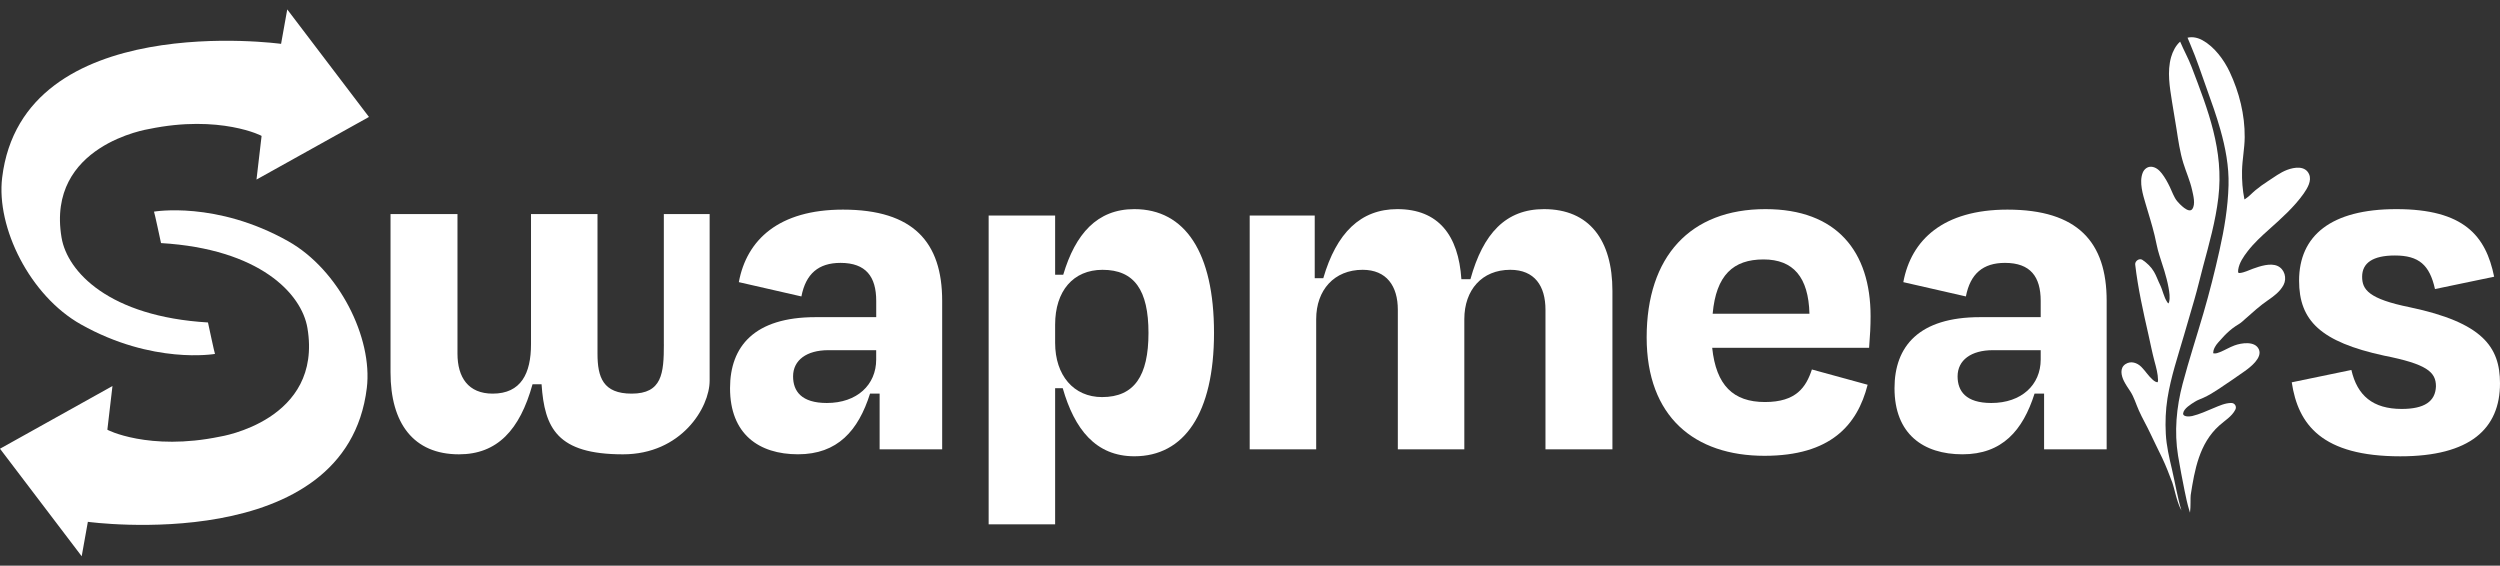 <svg width="137" height="31" viewBox="0 0 137 31" fill="none" xmlns="http://www.w3.org/2000/svg">
<rect x="0" y="0" width="137" height="31" fill="#333333" stroke="none"/>
<path d="M15.793 13.219C11.85 10.999 8.439 11.598 8.439 11.598C8.456 11.595 8.824 13.321 8.824 13.321C14.233 13.643 16.531 16.094 16.847 17.974C17.7 23.054 12.059 23.926 12.059 23.926C8.159 24.736 5.811 23.536 5.884 23.544L6.163 21.155L0 24.59L4.477 30.483L4.815 28.596C4.815 28.596 18.979 30.535 20.102 21.258C20.433 18.519 18.579 14.787 15.793 13.219Z" fill="white"/>
<path d="M15.403 2.403C15.403 2.403 1.24 0.462 0.118 9.736C-0.213 12.475 1.643 16.205 4.429 17.774C8.372 19.994 11.781 19.395 11.781 19.395C11.765 19.398 11.397 17.671 11.397 17.671C5.989 17.35 3.689 14.898 3.373 13.02C2.521 7.942 8.16 7.071 8.16 7.071C12.06 6.261 14.408 7.462 14.335 7.452L14.056 9.84L20.219 6.409L15.741 0.516L15.403 2.403Z" fill="white"/>
<path d="M46.195 11.487C42.684 11.487 40.917 13.136 40.488 15.461L43.917 16.245C44.158 15.001 44.855 14.406 46.061 14.406C47.454 14.406 48.017 15.163 48.017 16.488V17.38H44.694C41.344 17.38 40.006 18.975 40.006 21.273C40.006 23.788 41.585 24.895 43.729 24.895C45.899 24.895 47.036 23.599 47.678 21.571H48.203V24.625H51.631V16.487C51.632 13.272 50.051 11.487 46.195 11.487ZM48.015 19.705C48.015 21.084 46.97 22.084 45.31 22.084C43.916 22.084 43.461 21.436 43.461 20.624C43.461 19.732 44.211 19.19 45.39 19.19H48.015V19.705Z" fill="white"/>
<path d="M62.161 11.46C60.125 11.46 58.934 12.812 58.265 15.055H57.821V11.811H54.178V28.735H57.821V21.273H58.238C58.88 23.517 60.044 25.004 62.162 25.004C64.894 25.004 66.528 22.651 66.528 18.244C66.528 13.839 64.947 11.46 62.161 11.46ZM60.392 21.76C58.838 21.76 57.821 20.571 57.821 18.786V17.787C57.821 15.948 58.813 14.786 60.419 14.786C62.161 14.786 62.937 15.895 62.937 18.246C62.937 20.597 62.161 21.76 60.392 21.76Z" fill="white"/>
<path d="M36.38 18.867C36.38 20.463 36.28 21.571 34.615 21.571C33.049 21.571 32.743 20.679 32.743 19.381V11.73H29.099V18.867C29.099 20.463 28.554 21.571 26.999 21.571C25.659 21.571 25.07 20.679 25.07 19.381V11.73H21.401V20.409C21.401 23.193 22.659 24.897 25.152 24.897C27.242 24.897 28.486 23.572 29.182 21.059H29.678C29.839 23.465 30.536 24.897 34.138 24.897C37.331 24.897 38.888 22.343 38.888 20.861V11.73H36.378V18.867H36.38Z" fill="white"/>
<path d="M84.61 11.46C82.521 11.46 81.276 12.785 80.58 15.299H80.084C79.924 12.893 78.825 11.46 76.574 11.46C74.565 11.46 73.24 12.758 72.516 15.245H72.047V11.811H68.483V24.625H72.127V17.488C72.127 15.892 73.118 14.785 74.672 14.785C75.985 14.785 76.601 15.676 76.601 16.975V24.625H80.245V17.488C80.245 15.892 81.209 14.785 82.763 14.785C84.102 14.785 84.692 15.676 84.692 16.975V24.625H88.361V15.946C88.361 13.162 87.102 11.46 84.61 11.46Z" fill="white"/>
<path d="M96.747 11.46C92.623 11.46 90.237 14.055 90.237 18.489C90.237 22.842 92.862 24.978 96.694 24.978C100.311 24.978 101.783 23.301 102.346 21.084L99.292 20.247C98.971 21.219 98.435 22.031 96.721 22.031C94.979 22.031 94.042 21.113 93.828 19.058H102.427C102.481 18.382 102.508 17.869 102.508 17.327C102.508 13.785 100.659 11.46 96.747 11.46ZM93.854 17.191C94.042 15.082 94.98 14.217 96.64 14.217C98.275 14.217 99.105 15.19 99.158 17.191H93.854Z" fill="white"/>
<path d="M110.008 11.487C106.499 11.487 104.731 13.137 104.302 15.462L107.731 16.245C107.972 15.001 108.668 14.406 109.874 14.406C111.266 14.406 111.83 15.163 111.83 16.488V17.38H108.507C105.158 17.38 103.819 18.976 103.819 21.274C103.819 23.788 105.4 24.896 107.543 24.896C109.713 24.896 110.85 23.599 111.493 21.571H112.016V24.625H115.445V16.488C115.447 13.272 113.866 11.487 110.008 11.487ZM111.83 19.705C111.83 21.084 110.784 22.084 109.124 22.084C107.731 22.084 107.276 21.436 107.276 20.624C107.276 19.732 108.025 19.19 109.205 19.19H111.83V19.705Z" fill="white"/>
<path d="M132.07 16.84C129.793 16.38 129.445 15.867 129.445 15.164C129.445 14.408 130.034 14.001 131.24 14.001C132.553 14.001 133.142 14.514 133.437 15.84L136.679 15.164C136.224 12.92 135.018 11.46 131.32 11.46C127.731 11.46 125.99 12.92 125.99 15.38C125.99 17.57 127.168 18.734 130.651 19.49C132.982 19.95 133.49 20.382 133.49 21.167C133.464 22.004 132.848 22.41 131.615 22.41C130.035 22.41 129.177 21.68 128.856 20.274L125.588 20.951C125.936 23.276 127.249 25.006 131.536 25.006C135.366 25.006 137 23.492 137 21.005C136.999 19.002 136.035 17.677 132.07 16.84Z" fill="white"/>
<path d="M119.023 25.717C118.874 25.083 118.721 24.432 118.686 23.778C118.652 23.134 118.675 22.478 118.776 21.838C118.962 20.659 119.351 19.512 119.684 18.368C119.873 17.72 120.061 17.071 120.25 16.424C120.426 15.82 120.567 15.208 120.729 14.601C121.063 13.355 121.413 12.117 121.565 10.833C121.875 8.228 120.998 6.03 120.104 3.677C119.923 3.202 119.668 2.746 119.472 2.281C119.226 2.497 119.064 2.824 118.976 3.131C118.751 3.927 118.902 4.78 119.027 5.578C119.106 6.079 119.196 6.577 119.274 7.077C119.37 7.699 119.46 8.33 119.644 8.93C119.799 9.433 120.018 9.911 120.13 10.426C120.192 10.708 120.323 11.191 120.139 11.454C119.946 11.73 119.424 11.164 119.309 11.025C119.13 10.81 119.029 10.494 118.907 10.245C118.782 9.987 118.645 9.735 118.469 9.507C118.325 9.321 118.135 9.152 117.89 9.138C117.674 9.126 117.495 9.274 117.419 9.47C117.216 9.989 117.433 10.672 117.581 11.175C117.75 11.747 117.931 12.317 118.072 12.898C118.158 13.253 118.215 13.616 118.327 13.963C118.516 14.554 118.724 15.144 118.835 15.757C118.885 16.026 118.924 16.308 118.868 16.544C118.866 16.549 118.865 16.554 118.865 16.556C118.864 16.559 118.862 16.564 118.861 16.568C118.854 16.585 118.845 16.602 118.835 16.618H118.834C118.834 16.612 118.821 16.619 118.824 16.62C118.821 16.622 118.819 16.622 118.814 16.623C118.796 16.605 118.786 16.588 118.765 16.558C118.572 16.271 118.52 15.908 118.368 15.601C118.252 15.368 118.173 15.12 118.039 14.893C117.882 14.624 117.659 14.414 117.404 14.241C117.238 14.129 116.988 14.304 117.009 14.496C117.159 15.793 117.446 17.067 117.734 18.338C117.843 18.823 117.938 19.314 118.066 19.795C118.158 20.136 118.256 20.484 118.261 20.841C118.261 20.858 118.249 20.918 118.245 20.944C118.159 20.953 118.069 20.895 117.977 20.817C117.738 20.612 117.57 20.331 117.347 20.107C117.116 19.876 116.77 19.76 116.475 19.954C116.147 20.169 116.246 20.588 116.391 20.88C116.491 21.079 116.616 21.261 116.739 21.446C116.942 21.753 117.056 22.151 117.207 22.488C117.398 22.919 117.638 23.323 117.836 23.749C118.045 24.197 118.269 24.637 118.482 25.083C118.696 25.531 118.871 25.992 119.047 26.457C119.147 26.721 119.286 27.515 119.543 27.974C119.319 27.241 119.2 26.47 119.023 25.717Z" fill="white"/>
<path d="M126.538 9.547C126.328 9.068 125.733 9.159 125.337 9.308C124.951 9.453 124.617 9.714 124.273 9.934C124.039 10.083 123.814 10.248 123.6 10.423C123.415 10.574 123.26 10.759 123.06 10.888C123.042 10.9 123.019 10.915 122.995 10.928C122.891 10.41 122.852 9.881 122.863 9.354C122.877 8.739 123.004 8.137 123.009 7.524C123.021 6.289 122.709 5.053 122.189 3.946C121.876 3.279 121.351 2.568 120.701 2.208C120.448 2.067 120.155 1.999 119.877 2.066C119.931 2.195 119.983 2.32 120.032 2.437C120.384 3.259 120.637 4.05 120.934 4.874C121.193 5.592 121.458 6.335 121.672 7.09C121.957 8.092 122.151 9.121 122.124 10.149C122.092 11.365 121.892 12.546 121.626 13.732C121.368 14.887 121.079 16.029 120.748 17.164C120.372 18.452 119.953 19.733 119.609 21.03C119.267 22.319 119.144 23.661 119.358 24.975C119.464 25.621 119.591 26.268 119.719 26.909C119.791 27.266 119.869 27.629 119.976 27.98C119.983 27.984 119.988 27.99 119.995 27.995C119.99 27.994 119.986 27.993 119.98 27.991C119.99 28.025 120.001 28.059 120.012 28.094C120.057 27.789 120.031 27.253 120.05 27.13C120.267 25.737 120.522 24.31 121.605 23.328C121.91 23.051 122.306 22.828 122.498 22.447C122.584 22.276 122.467 22.084 122.278 22.083C121.944 22.081 121.607 22.238 121.303 22.364C120.917 22.525 120.539 22.7 120.132 22.799C119.97 22.839 119.614 22.845 119.636 22.654C119.667 22.387 120.06 22.154 120.266 22.023C120.441 21.912 120.539 21.893 120.753 21.795C121.038 21.665 121.309 21.5 121.569 21.326C122.055 21.002 122.543 20.672 123.019 20.334C123.324 20.117 123.987 19.604 123.787 19.148C123.579 18.67 122.826 18.791 122.45 18.93C122.174 19.031 121.922 19.189 121.65 19.297C121.547 19.337 121.437 19.381 121.327 19.368C121.299 19.365 121.273 19.349 121.296 19.365C121.293 19.362 121.289 19.361 121.288 19.359C121.288 19.355 121.287 19.349 121.283 19.34C121.283 19.341 121.29 19.256 121.299 19.214C121.313 19.146 121.344 19.084 121.376 19.022C121.465 18.847 121.626 18.698 121.752 18.553C121.929 18.35 122.122 18.165 122.333 18C122.444 17.913 122.561 17.838 122.682 17.765C122.816 17.686 122.932 17.573 123.049 17.468C123.453 17.108 123.849 16.75 124.296 16.444C124.619 16.224 124.953 15.971 125.139 15.615C125.333 15.242 125.196 14.752 124.813 14.576C124.421 14.395 123.844 14.588 123.46 14.726C123.225 14.81 122.987 14.938 122.736 14.961C122.678 14.967 122.664 14.945 122.65 14.923C122.647 14.918 122.646 14.826 122.654 14.773C122.711 14.399 122.949 14.056 123.174 13.765C123.517 13.321 123.932 12.94 124.348 12.569C125.02 11.967 125.718 11.349 126.242 10.607C126.441 10.321 126.696 9.906 126.538 9.547Z" fill="white"/>
</svg>
